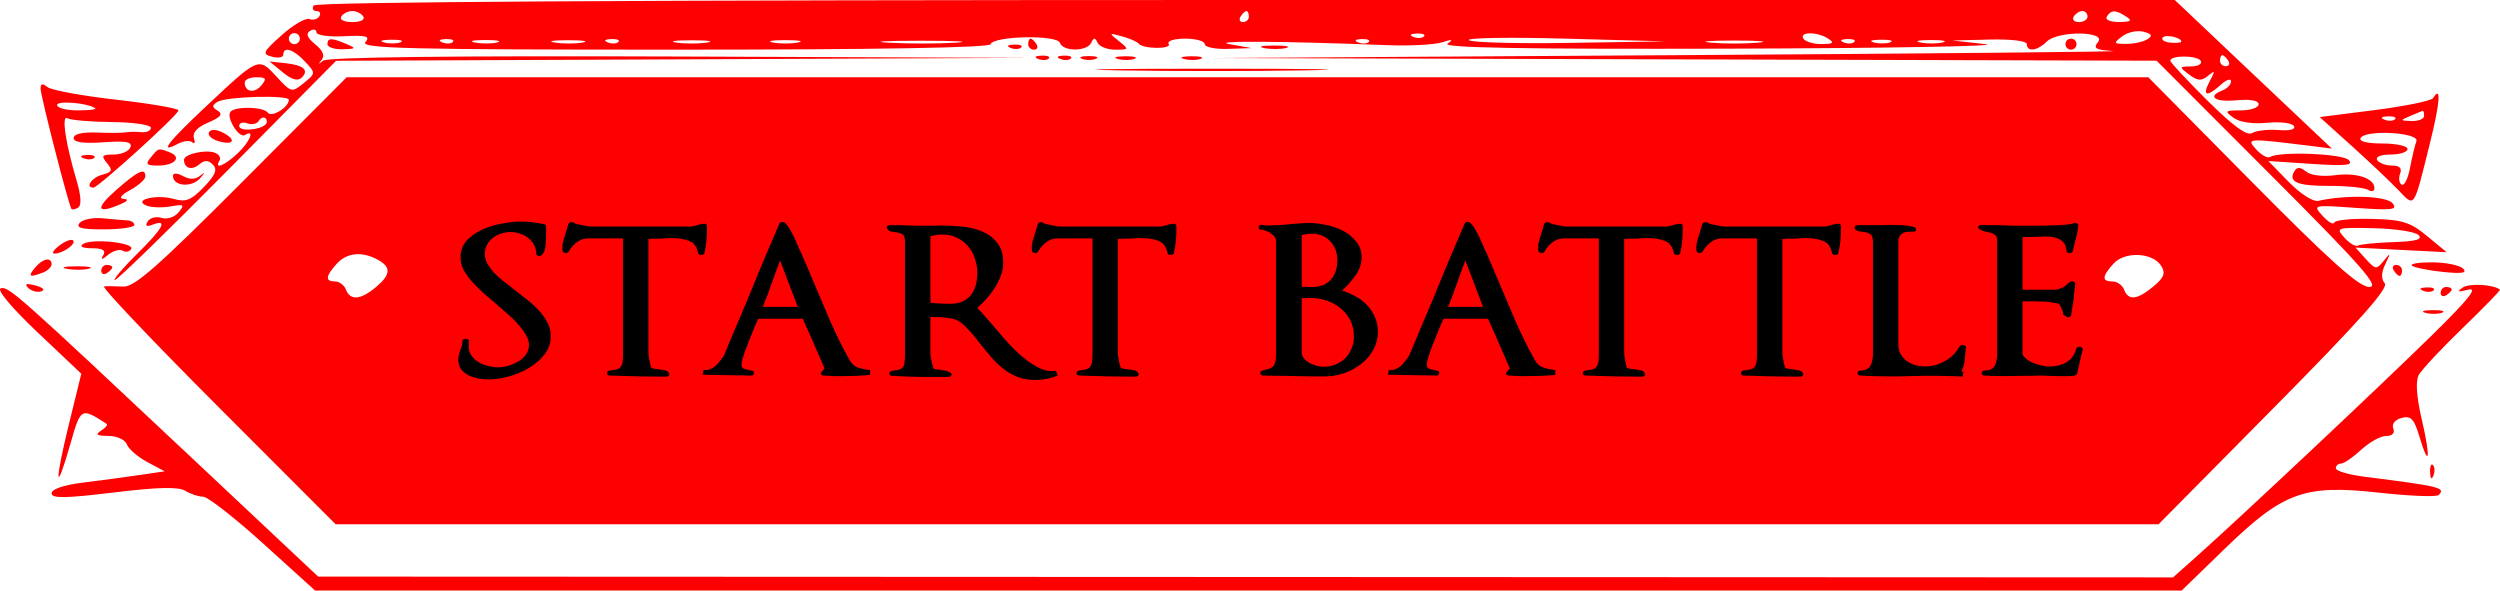 <svg width="453" height="107" viewBox="0 0 453 107" fill="none" xmlns="http://www.w3.org/2000/svg">
<path fill-rule="evenodd" clip-rule="evenodd" d="M56.837 1C56.496 1.55 56.721 2 57.336 2C57.951 2 58.188 2.43 57.863 2.956C57.538 3.482 56.724 3.705 56.055 3.45C55.385 3.196 53.132 4.509 51.049 6.367C47.603 9.441 47.445 9.794 49.299 10.28C50.42 10.573 51.338 10.405 51.338 9.906C51.338 8.339 53.182 8.917 55.246 11.132C57.229 13.262 57.229 13.266 55.035 15.06C52.887 16.815 52.775 16.788 50.095 13.874C46.837 10.331 46.918 10.298 37.455 19.165C30.311 25.861 28.741 27.928 32.211 26.07C33.238 25.52 34.425 25.392 34.847 25.785C35.27 26.178 35.402 25.825 35.142 25C34.837 24.034 35.759 23.038 37.735 22.201C39.978 21.251 40.442 20.681 39.465 20.076C38.381 19.407 38.372 19.099 39.416 18.453C40.989 17.481 52.337 17.162 52.337 18.091C52.337 19.453 49.181 21.366 48.512 20.408C47.779 19.359 42.795 19.212 41.796 20.21C40.862 21.145 43.298 25.144 44.389 24.469C46.262 23.312 45.293 25.694 43.026 27.826C40.703 30.007 38.741 30.78 39.775 29.105C40.08 28.612 39.7 27.968 38.932 27.673C37.267 27.034 33.342 27.931 33.342 28.95C33.342 30.479 34.721 30.93 36.041 29.834C37.084 28.968 37.71 28.969 38.577 29.836C39.444 30.704 39.042 31.702 36.94 33.897C34.659 36.279 33.672 36.669 31.498 36.048C28.331 35.144 23.929 36.243 26.605 37.27C27.493 37.611 29.446 37.668 30.945 37.396C33.329 36.963 33.506 37.097 32.364 38.473C31.634 39.354 30.28 39.797 29.286 39.482C28.31 39.172 27.175 39.463 26.763 40.129C26.249 40.962 26.535 41.141 27.679 40.701C30.487 39.624 29.55 41.381 24.865 45.979C22.401 48.397 20.563 50.551 20.778 50.766C20.993 50.981 30.108 42.125 41.034 31.086L60.9 11.015L123.853 10.75L186.806 10.485L123.271 10.242C82.02 10.085 59.315 10.351 58.536 11C57.684 11.71 57.608 11.67 58.275 10.861C58.899 10.104 58.51 9.151 57.113 8.02C55.661 6.844 55.371 6.097 56.175 5.6C56.813 5.205 57.336 5.319 57.336 5.853C57.336 6.386 59.583 6.708 62.328 6.568C66.41 6.36 67.116 6.558 66.204 7.657C65.273 8.778 74.492 9 122.115 9C158.466 9 179.262 8.645 179.475 8.02C179.99 6.504 191.56 6.264 192.058 7.759C192.597 9.375 196.966 9.368 197.721 7.75C198.187 6.75 198.421 6.75 198.886 7.75C199.207 8.438 200.643 9 202.077 9C204.6 9 204.622 8.95 202.744 7.448C200.88 5.958 200.902 5.924 203.302 6.583C204.677 6.961 206.027 7.546 206.302 7.885C207.13 8.903 212.392 8.958 211.764 7.941C211.443 7.42 212.771 7 214.741 7C216.697 7 218.299 7.45 218.299 8C218.299 8.55 220.211 8.936 222.548 8.858L226.797 8.716L222.798 8.006C219.137 7.356 232.275 7.436 251.291 8.178C255.415 8.34 259.914 8.111 261.289 7.67C263.16 7.071 263.411 7.133 262.289 7.919C261.234 8.658 276.367 8.924 313.277 8.817C342.145 8.733 363.065 8.365 359.766 8L353.767 7.336L360.516 7.168C364.46 7.07 367.264 7.415 367.264 8C367.264 9.466 369.188 9.219 370.87 7.537C372.868 5.537 381.818 5.624 380.155 7.627C379.228 8.746 379.733 9.045 382.889 9.241C385.017 9.374 349.194 9.716 303.279 10L219.799 10.517L305.288 10.759L390.777 11L411.254 31.5C427.986 48.251 431.288 52 429.303 52C427.476 52 422.214 47.29 408.074 33L389.273 14H226.044H62.815L43.83 33.036C28.68 48.225 24.339 52.043 22.345 51.93C20.97 51.852 19.399 51.836 18.854 51.894C18.309 51.952 27.528 61.675 39.34 73.5L60.819 95H225.974H391.13L412.125 73.775C427.421 58.312 432.848 52.221 432.115 51.339C431.437 50.522 431.476 49.375 432.235 47.814C433.241 45.744 433.211 45.684 431.951 47.241C430.622 48.884 430.438 48.866 428.681 46.924L426.819 44.866L435.078 45.282L443.337 45.699L439.773 42.76C436.711 40.236 435.295 39.799 429.729 39.661C426.166 39.572 423.126 39.872 422.975 40.327C422.824 40.781 421.878 40.244 420.871 39.132C419.047 37.116 419.063 37.112 426.862 37.668C433.542 38.144 434.509 38.018 433.502 36.805C432.404 35.482 425.097 35.255 420.091 36.39C419.14 36.605 416.847 35.144 414.725 32.971L411.019 29.175L418.885 29.696C425.043 30.103 426.499 29.952 425.592 28.999C424.472 27.823 413.055 27.387 411.328 28.454C410.884 28.728 409.751 28.102 408.81 27.061C406.959 25.016 407.15 25.005 419.14 26.497L422.527 26.919L416.641 21.357C413.403 18.298 407 12.241 402.412 7.898L394.07 0H225.762C114.635 0 57.244 0.34 56.837 1ZM65.834 3C66.186 3.569 65.326 4 63.835 4C62.344 4 61.483 3.569 61.835 3C62.175 2.45 63.075 2 63.835 2C64.595 2 65.494 2.45 65.834 3ZM226.297 3C226.297 3.55 225.82 4 225.238 4C224.656 4 224.458 3.55 224.797 3C225.137 2.45 225.613 2 225.856 2C226.099 2 226.297 2.45 226.297 3ZM378.262 3C378.262 3.55 377.56 4 376.703 4C375.846 4 375.422 3.55 375.762 3C376.102 2.45 376.803 2 377.321 2C377.839 2 378.262 2.45 378.262 3ZM385.26 3C386.425 3.753 386.132 3.973 383.951 3.985C382.331 3.994 381.404 3.577 381.761 3C382.528 1.758 383.34 1.758 385.26 3ZM389.094 7.123C388.36 7.589 386.635 7.962 385.26 7.953C382.938 7.938 382.888 7.84 384.556 6.574C385.545 5.825 387.27 5.451 388.39 5.745C389.946 6.151 390.112 6.478 389.094 7.123ZM54.337 7C54.337 7.55 53.887 8 53.337 8C52.787 8 52.337 7.55 52.337 7C52.337 6.45 52.787 6 53.337 6C53.887 6 54.337 6.45 54.337 7ZM258.019 6.604C257.687 6.936 256.824 6.972 256.103 6.683C255.305 6.364 255.542 6.127 256.707 6.079C257.761 6.036 258.351 6.272 258.019 6.604ZM284.358 7.772C274.776 7.924 266.587 7.7 266.16 7.274C265.733 6.848 273.572 6.724 283.582 6.998L301.78 7.495L284.358 7.772ZM331.273 7C332.445 7.758 332.187 7.973 330.082 7.985C328.602 7.993 327.114 7.55 326.774 7C325.985 5.723 329.297 5.723 331.273 7ZM395.258 7.545C395.258 7.727 394.389 7.81 393.327 7.73C392.266 7.65 391.606 7.248 391.86 6.836C392.283 6.153 395.258 6.773 395.258 7.545ZM59.336 8C59.336 8.55 60.573 8.968 62.085 8.93C64.522 8.867 64.607 8.762 62.835 8C60.105 6.826 59.336 6.826 59.336 8ZM72.602 7.656C71.925 7.93 70.575 7.947 69.603 7.693C68.63 7.439 69.184 7.215 70.833 7.195C72.483 7.175 73.279 7.382 72.602 7.656ZM82.06 7.604C81.728 7.936 80.865 7.972 80.144 7.683C79.346 7.364 79.583 7.127 80.748 7.079C81.802 7.036 82.391 7.272 82.06 7.604ZM90.091 7.687C89.135 7.937 87.335 7.946 86.092 7.707C84.848 7.468 85.63 7.263 87.829 7.252C90.029 7.241 91.046 7.437 90.091 7.687ZM105.589 7.704C104.359 7.941 102.11 7.947 100.59 7.718C99.071 7.488 100.076 7.294 102.826 7.286C105.575 7.279 106.819 7.467 105.589 7.704ZM112.053 7.604C111.721 7.936 110.858 7.972 110.137 7.683C109.339 7.364 109.576 7.127 110.741 7.079C111.795 7.036 112.385 7.272 112.053 7.604ZM128.07 7.716C126.558 7.945 124.083 7.945 122.571 7.716C121.06 7.487 122.296 7.3 125.321 7.3C128.345 7.3 129.582 7.487 128.07 7.716ZM144.566 7.706C143.328 7.944 141.305 7.944 140.067 7.706C138.829 7.467 139.842 7.272 142.317 7.272C144.791 7.272 145.804 7.467 144.566 7.706ZM173.098 7.738C169.958 7.936 164.559 7.937 161.101 7.741C157.643 7.546 160.212 7.384 166.811 7.382C173.409 7.38 176.239 7.54 173.098 7.738ZM186.306 8C186.306 8.55 186.783 9 187.365 9C187.947 9 188.146 8.55 187.806 8C187.466 7.45 186.99 7 186.747 7C186.504 7 186.306 7.45 186.306 8ZM248.021 7.604C247.689 7.936 246.826 7.972 246.105 7.683C245.308 7.364 245.545 7.127 246.709 7.079C247.763 7.036 248.353 7.272 248.021 7.604ZM318.526 7.732C316.189 7.943 312.364 7.943 310.028 7.732C307.691 7.522 309.603 7.349 314.277 7.349C318.951 7.349 320.862 7.522 318.526 7.732ZM336.001 7.604C335.669 7.936 334.806 7.972 334.085 7.683C333.287 7.364 333.524 7.127 334.689 7.079C335.743 7.036 336.333 7.272 336.001 7.604ZM342.539 7.656C341.862 7.93 340.513 7.947 339.54 7.693C338.567 7.439 339.121 7.215 340.771 7.195C342.42 7.175 343.216 7.382 342.539 7.656ZM352.03 7.687C351.074 7.937 349.275 7.946 348.031 7.707C346.787 7.468 347.569 7.263 349.768 7.252C351.968 7.241 352.986 7.437 352.03 7.687ZM374.263 8C374.263 8.55 374.713 9 375.263 9C375.812 9 376.262 8.55 376.262 8C376.262 7.45 375.812 7 375.263 7C374.713 7 374.263 7.45 374.263 8ZM183.12 8.683C183.841 8.972 184.704 8.936 185.036 8.604C185.368 8.272 184.778 8.036 183.724 8.079C182.559 8.127 182.322 8.364 183.12 8.683ZM229.058 8.707C230.302 8.946 232.102 8.937 233.058 8.687C234.013 8.437 232.996 8.241 230.796 8.252C228.597 8.263 227.815 8.468 229.058 8.707ZM188.119 10.683C188.84 10.972 189.703 10.936 190.035 10.604C190.366 10.272 189.777 10.036 188.723 10.079C187.558 10.127 187.321 10.364 188.119 10.683ZM192.118 10.683C192.839 10.972 193.702 10.936 194.034 10.604C194.366 10.272 193.776 10.036 192.722 10.079C191.557 10.127 191.32 10.364 192.118 10.683ZM196.054 10.662C196.742 10.94 197.867 10.94 198.554 10.662C199.241 10.385 198.679 10.158 197.304 10.158C195.929 10.158 195.367 10.385 196.054 10.662ZM202.572 10.693C203.544 10.947 204.894 10.93 205.571 10.656C206.248 10.382 205.452 10.175 203.802 10.195C202.153 10.215 201.599 10.439 202.572 10.693ZM214.569 10.693C215.542 10.947 216.891 10.93 217.568 10.656C218.245 10.382 217.449 10.175 215.8 10.195C214.15 10.215 213.596 10.439 214.569 10.693ZM398.766 11.015C399.101 11.557 398.336 12.014 397.066 12.032C394.834 12.063 394.821 12.111 396.676 13.515C398.208 14.675 398.893 14.719 400.089 13.733C401.388 12.661 401.427 12.794 400.386 14.75C398.971 17.404 399.865 17.665 402.427 15.345C403.433 14.435 404.256 14.162 404.256 14.738C404.256 15.314 403.581 16.045 402.756 16.362C399.838 17.482 401.31 18.548 405.256 18.171C407.739 17.935 409.255 18.209 409.255 18.895C409.255 19.503 407.819 20 406.064 20C403.157 20 403.036 20.119 404.701 21.336C405.817 22.153 408.179 22.507 410.776 22.248C413.114 22.015 415.306 22.276 415.648 22.829C416.029 23.447 414.943 23.73 412.836 23.563C410.948 23.413 408.807 23.661 408.079 24.113C407.167 24.68 404.654 22.853 400.007 18.245C396.296 14.565 393.258 11.302 393.258 10.995C393.258 9.988 398.143 10.006 398.766 11.015ZM403.756 11C404.096 11.55 403.897 12 403.315 12C402.733 12 402.256 11.55 402.256 11C402.256 10.45 402.454 10 402.697 10C402.94 10 403.416 10.45 403.756 11ZM51.248 13.111C52.89 14.453 53.983 14.754 54.68 14.057C56.046 12.691 55.001 11.796 51.621 11.437L48.838 11.142L51.248 13.111ZM202.489 12.748C211.663 12.913 226.96 12.913 236.481 12.749C246.002 12.584 238.494 12.449 219.799 12.449C201.103 12.449 193.314 12.583 202.489 12.748ZM47.348 15.489C46.099 16.994 44.339 16.673 44.339 14.941C44.339 14.423 45.294 14 46.461 14C48.227 14 48.376 14.25 47.348 15.489ZM7.348 16.044C7.348 17.34 12.445 37.196 12.946 37.85C13.093 38.043 13.649 37.931 14.182 37.601C14.793 37.224 14.684 35.43 13.89 32.751C11.849 25.87 11.093 20.725 12.228 21.426C12.782 21.769 16.41 22.079 20.289 22.115C24.169 22.152 27.343 22.619 27.343 23.154C27.343 23.688 26.555 24.046 25.594 23.948C24.632 23.85 23.394 23.863 22.844 23.978C22.294 24.092 19.932 24.11 17.596 24.017C14.946 23.912 13.347 24.285 13.347 25.007C13.347 25.789 15.098 26.04 18.737 25.781C22.866 25.487 24.012 25.702 23.629 26.699C23.355 27.414 21.998 28 20.616 28C18.456 28 18.282 28.22 19.387 29.551C20.474 30.86 20.338 31.189 18.509 31.667C16.616 32.163 15.366 34 16.924 34C17.776 34 32.342 20.777 32.342 20.004C32.342 19.642 27.281 18.772 21.095 18.071C14.909 17.37 9.286 16.337 8.598 15.776C7.717 15.056 7.348 15.135 7.348 16.044ZM440.892 17.766C440.586 18.261 435.834 19.239 430.332 19.941L420.327 21.216L426.038 26.358C429.179 29.186 432.984 32.782 434.492 34.349C437.618 37.595 437.275 38.083 440.259 26.134C442.147 18.576 442.392 15.339 440.892 17.766ZM17.263 19.644C17.492 19.84 16.029 20 14.013 20C11.997 20 10.347 19.561 10.347 19.025C10.347 18.164 16.138 18.682 17.263 19.644ZM439.248 21C439.248 21.55 438.236 21.968 436.998 21.93C434.852 21.863 434.841 21.82 436.748 21C437.848 20.527 438.861 20.109 438.998 20.07C439.135 20.032 439.248 20.45 439.248 21ZM48.141 22.531C47.059 23.614 43.34 23.849 43.34 22.836C43.34 22.258 44 22.04 44.807 22.349C45.614 22.659 46.559 22.452 46.907 21.89C47.255 21.327 47.794 21.122 48.105 21.433C48.416 21.745 48.432 22.239 48.141 22.531ZM433.978 21.604C433.646 21.936 432.783 21.972 432.062 21.683C431.264 21.364 431.501 21.127 432.666 21.079C433.72 21.036 434.31 21.272 433.978 21.604ZM37.887 23.925C37.571 24.437 38.252 25.154 39.401 25.519C42.239 26.42 42.992 25.419 40.486 24.078C39.269 23.426 38.233 23.365 37.887 23.925ZM437.852 25.589C437.584 26.287 437.065 28.461 436.697 30.42C436.329 32.379 435.648 33.747 435.183 33.459C434.717 33.171 434.59 32.275 434.9 31.468C435.282 30.472 434.805 30 433.415 30C432.289 30 431.09 29.55 430.75 29C430.389 28.417 431.405 28 433.19 28C434.872 28 436.248 27.55 436.248 27C436.248 26.45 434.197 26 431.69 26C428.859 26 427.37 25.615 427.76 24.984C428.719 23.432 438.456 24.016 437.852 25.589ZM27.343 28.5C26.292 29.767 26.497 30 28.662 30C31.679 30 33.015 28.472 30.755 27.605C28.672 26.805 28.771 26.779 27.343 28.5ZM15.159 28.683C15.88 28.972 16.743 28.936 17.075 28.604C17.407 28.272 16.817 28.036 15.763 28.079C14.598 28.127 14.361 28.364 15.159 28.683ZM415.783 30.951C414.54 32.963 416.226 33.699 422.047 33.685C425.271 33.677 428.435 33.996 429.079 34.394C429.723 34.792 430.25 34.664 430.25 34.109C430.25 32.297 426.998 31.224 423.095 31.748C420.874 32.046 418.676 31.767 417.852 31.082C416.882 30.277 416.225 30.235 415.783 30.951ZM20.928 34.542C17.186 37.847 17.557 38.843 21.845 37C23.213 36.412 23.371 36.106 22.345 36.03C21.467 35.966 21.986 35.301 23.594 34.428C25.107 33.607 26.343 32.5 26.343 31.968C26.343 30.312 24.987 30.957 20.928 34.542ZM31.342 31.858C31.342 33.759 34.711 34.057 36.269 32.294C37.133 31.315 37.21 31.053 36.438 31.71C35.466 32.538 34.467 32.602 33.189 31.918C32.096 31.333 31.342 31.309 31.342 31.858ZM14.417 40.415C13.687 41.295 14.818 41.585 18.892 41.562C21.891 41.545 24.344 41.187 24.344 40.766C24.344 40.344 23.782 39.971 23.094 39.936C22.407 39.901 20.393 39.729 18.619 39.554C16.846 39.379 14.955 39.767 14.417 40.415ZM438.244 42.596C439.034 43.386 437.761 43.74 433.649 43.874C430.521 43.977 427.637 44.261 427.239 44.507C426.843 44.752 425.753 44.108 424.819 43.075C423.17 41.253 423.33 41.201 430.136 41.35C433.995 41.435 437.644 41.996 438.244 42.596ZM10.774 44.479C9.714 45.28 9.297 45.944 9.847 45.953C11.333 45.977 13.872 44.192 13.245 43.565C12.946 43.265 11.834 43.677 10.774 44.479ZM15.05 44.204C14.328 44.663 14.97 44.975 16.655 44.985C18.633 44.995 19.241 45.369 18.712 46.25C18.177 47.141 18.434 47.117 19.609 46.164C20.516 45.429 21.696 45.099 22.232 45.43C22.767 45.762 23.459 45.622 23.769 45.121C24.474 43.98 16.69 43.162 15.05 44.204ZM68.4 47.035C70.927 48.389 70.842 49.755 68.084 52.056C65.344 54.343 63.463 54.498 62.697 52.5C62.38 51.675 61.494 51 60.729 51C58.893 51 58.97 50.062 60.99 47.829C62.846 45.778 65.516 45.492 68.4 47.035ZM391.608 48.178C392.435 49.5 392.138 50.289 390.209 51.895C387.272 54.339 385.674 54.522 384.898 52.5C384.582 51.675 383.635 51 382.792 51C380.81 51 380.856 50.104 382.96 47.78C385.021 45.502 390.078 45.734 391.608 48.178ZM6.348 48.5C4.997 50.128 5.32 50.332 7.766 49.393C8.636 49.059 9.347 48.384 9.347 47.893C9.347 46.51 7.728 46.838 6.348 48.5ZM437.05 48.128C437.434 48.474 439.924 48.985 442.584 49.265C446.101 49.635 447.12 49.474 446.32 48.674C445.715 48.069 443.225 47.557 440.786 47.537C438.347 47.517 436.665 47.783 437.05 48.128ZM12.109 48.707C13.353 48.946 15.152 48.937 16.108 48.687C17.064 48.437 16.046 48.241 13.846 48.252C11.647 48.263 10.865 48.468 12.109 48.707ZM18.345 49.059C18.345 49.641 18.795 49.84 19.345 49.5C19.895 49.16 20.345 48.684 20.345 48.441C20.345 48.198 19.895 48 19.345 48C18.795 48 18.345 48.477 18.345 49.059ZM433.749 49C434.089 49.55 434.565 50 434.808 50C435.051 50 435.249 49.55 435.249 49C435.249 48.45 434.772 48 434.19 48C433.608 48 433.409 48.45 433.749 49ZM5.116 52.168C5.698 52.75 6.763 53.028 7.485 52.788C8.234 52.538 7.78 52.085 6.428 51.731C4.766 51.296 4.375 51.426 5.116 52.168ZM446.238 52.107C445.112 52.88 445.36 52.973 447.246 52.486C449.074 52.014 447.331 54.211 440.747 60.672C431.367 69.877 406.038 93.689 398.257 100.616L393.758 104.621L225.703 104.55L57.647 104.479L35.747 83.9C2.925 53.058 1.491 51.785 0.119 52.256C-0.621 52.51 2.159 55.822 6.79 60.205L14.731 67.718L12.467 76.953C9.856 87.6 10.031 89.938 12.733 80.503C14.65 73.804 14.663 73.797 19.316 76.804C19.575 76.972 19.125 77.527 18.316 78.039C17.203 78.743 17.522 78.973 19.626 78.985C21.195 78.993 22.664 79.67 22.997 80.537C23.321 81.382 24.994 82.823 26.715 83.738L29.843 85.402L25.344 86.068C22.869 86.435 18.257 87.052 15.096 87.439C11.593 87.869 9.347 88.625 9.347 89.375C9.347 90.341 11.764 90.312 20.595 89.239C28.641 88.262 32.336 88.176 33.578 88.936C34.533 89.521 35.987 90 36.81 90C37.632 90 42.531 93.825 47.697 98.5L57.087 107H226.205H395.323L403.038 99.515C413.73 89.144 417.504 87.764 431.064 89.269C436.631 89.887 441.501 90.08 441.884 89.696C443.205 88.375 442.195 88.126 428.5 86.39C425.614 86.024 423.251 85.337 423.251 84.862C423.251 84.388 423.678 84 424.199 84C424.721 84 426.362 82.875 427.845 81.5C429.328 80.125 431.361 79 432.364 79C433.495 79 433.987 78.481 433.661 77.631C433.35 76.821 433.97 76.045 435.181 75.728C436.865 75.287 437.432 75.882 438.397 79.103C440.193 85.102 440.471 83.06 438.821 75.983C437.872 71.913 437.676 69.07 438.268 67.963C438.773 67.02 442.349 63.193 446.216 59.459C450.083 55.724 453.134 52.582 452.995 52.475C451.768 51.528 447.427 51.291 446.238 52.107ZM439.061 52.683C439.782 52.972 440.644 52.936 440.976 52.604C441.308 52.272 440.718 52.036 439.665 52.079C438.5 52.127 438.263 52.364 439.061 52.683ZM442.247 53.059C442.247 53.641 442.697 53.84 443.247 53.5C443.797 53.16 444.246 52.684 444.246 52.441C444.246 52.198 443.797 52 443.247 52C442.697 52 442.247 52.477 442.247 53.059ZM439.517 56.693C440.489 56.947 441.839 56.93 442.516 56.656C443.193 56.382 442.397 56.175 440.747 56.195C439.098 56.215 438.544 56.439 439.517 56.693ZM440.326 85.583C440.374 86.748 440.611 86.985 440.93 86.188C441.219 85.466 441.183 84.603 440.851 84.271C440.519 83.939 440.283 84.529 440.326 85.583Z" fill="#FF0000"/>
<path d="M99.8 60.9C99.8 60.033 99.6 59.217 99.2 58.45C98.8 57.683 98.283 56.95 97.65 56.25C97.017 55.55 96.3 54.9 95.5 54.3C94.7 53.667 93.917 53.05 93.15 52.45C92.55 51.983 91.933 51.5 91.3 51C90.667 50.5 90.083 49.983 89.55 49.45C89.05 48.883 88.633 48.317 88.3 47.75C88 47.183 87.85 46.617 87.85 46.05C87.85 45.417 87.983 44.85 88.25 44.35C88.517 43.85 88.867 43.433 89.3 43.1C89.733 42.767 90.217 42.517 90.75 42.35C91.317 42.15 91.883 42.05 92.45 42.05C93.017 42.05 93.567 42.133 94.1 42.3C94.667 42.467 95.167 42.717 95.6 43.05C96.067 43.383 96.433 43.783 96.7 44.25C97 44.717 97.15 45.267 97.15 45.9C97.15 46.133 97.267 46.283 97.5 46.35C97.767 46.417 98 46.367 98.2 46.2C98.6 45.767 98.817 45.217 98.85 44.55C98.917 43.85 98.95 43.167 98.95 42.5V41.1C99.017 40.833 98.867 40.667 98.5 40.6C97.133 40.3 95.733 40.15 94.3 40.15C93.4 40.15 92.317 40.267 91.05 40.5C89.817 40.7 88.633 41.05 87.5 41.55C86.367 42.05 85.4 42.717 84.6 43.55C83.833 44.383 83.45 45.417 83.45 46.65C83.45 47.417 83.633 48.167 84 48.9C84.4 49.6 84.917 50.317 85.55 51.05C86.183 51.75 86.883 52.45 87.65 53.15C88.45 53.85 89.25 54.533 90.05 55.2C90.75 55.8 91.433 56.4 92.1 57C92.8 57.6 93.417 58.217 93.95 58.85C94.517 59.483 94.967 60.1 95.3 60.7C95.667 61.3 95.85 61.9 95.85 62.5C95.85 63.167 95.667 63.75 95.3 64.25C94.933 64.75 94.467 65.167 93.9 65.5C93.333 65.833 92.717 66.1 92.05 66.3C91.417 66.467 90.833 66.55 90.3 66.55C89.667 66.55 89.017 66.467 88.35 66.3C87.717 66.133 87.133 65.883 86.6 65.55C86.067 65.183 85.633 64.75 85.3 64.25C85 63.717 84.883 63.1 84.95 62.4V61.8C84.95 61.667 84.883 61.567 84.75 61.5C84.65 61.433 84.533 61.4 84.4 61.4C84.267 61.4 84.133 61.433 84 61.5C83.867 61.533 83.8 61.617 83.8 61.75C83.767 62.317 83.667 62.783 83.5 63.15C83.367 63.517 83.25 63.883 83.15 64.25C83.083 64.583 83.05 64.917 83.05 65.25C83.05 65.95 83.233 66.533 83.6 67C84 67.433 84.467 67.783 85 68.05C85.567 68.317 86.167 68.5 86.8 68.6C87.433 68.7 88.017 68.75 88.55 68.75C89.617 68.75 90.8 68.583 92.1 68.25C93.433 67.883 94.667 67.367 95.8 66.7C96.933 66.033 97.883 65.217 98.65 64.25C99.417 63.283 99.8 62.167 99.8 60.9ZM128.098 41.8V41C128.098 40.633 127.881 40.483 127.448 40.55C127.248 40.583 127.064 40.617 126.898 40.65C126.731 40.65 126.598 40.683 126.498 40.75H126.548C126.281 40.817 126.014 40.883 125.748 40.95C125.481 41.017 125.264 41.05 125.098 41.05H107.248C107.048 41.05 106.781 41.033 106.448 41C106.148 40.933 105.831 40.867 105.498 40.8C105.164 40.733 104.831 40.667 104.498 40.6C104.198 40.5 103.981 40.4 103.848 40.3C103.681 40.233 103.514 40.233 103.348 40.3C103.181 40.333 103.064 40.433 102.998 40.6C102.931 40.8 102.864 41 102.798 41.2C102.764 41.4 102.714 41.583 102.648 41.75C102.481 42.25 102.314 42.783 102.148 43.35C101.981 43.917 101.898 44.417 101.898 44.85C101.898 45.183 101.914 45.4 101.948 45.5C102.014 45.7 102.181 45.817 102.448 45.85C102.714 45.883 102.914 45.8 103.048 45.6C103.414 44.933 103.898 44.367 104.498 43.9C105.131 43.433 105.814 43.2 106.548 43.2H112.898V64.25C112.898 64.85 112.864 65.333 112.798 65.7C112.731 66.033 112.614 66.3 112.448 66.5C112.281 66.7 112.031 66.85 111.698 66.95C111.364 67.017 110.948 67.083 110.448 67.15C110.148 67.217 109.998 67.383 109.998 67.65C110.031 67.917 110.198 68.05 110.498 68.05C112.198 68.117 113.881 68.167 115.548 68.2C117.248 68.233 118.948 68.25 120.648 68.25C120.914 68.25 121.098 68.183 121.198 68.05C121.298 67.917 121.298 67.767 121.198 67.6C121.064 67.333 120.831 67.167 120.498 67.1C120.198 67.033 119.864 66.983 119.498 66.95C119.298 66.917 119.048 66.883 118.748 66.85C118.481 66.817 118.281 66.767 118.148 66.7H118.098C118.031 66.667 117.964 66.533 117.898 66.3C117.831 66.033 117.764 65.75 117.698 65.45C117.664 65.117 117.614 64.817 117.548 64.55C117.514 64.25 117.498 64.05 117.498 63.95V43.25C117.731 43.317 117.864 43.333 117.898 43.3C117.964 43.267 118.131 43.25 118.398 43.25C118.731 43.25 119.064 43.25 119.398 43.25C119.731 43.25 120.048 43.233 120.348 43.2C120.648 43.167 120.931 43.15 121.198 43.15C121.464 43.15 121.731 43.15 121.998 43.15C123.064 43.15 124.014 43.317 124.848 43.65C125.714 43.95 126.264 44.683 126.498 45.85C126.564 46.083 126.748 46.2 127.048 46.2C127.381 46.2 127.581 46.083 127.648 45.85C127.948 44.517 128.098 43.167 128.098 41.8ZM157.657 67.95V67.05C156.924 66.983 156.207 66.833 155.507 66.6C154.807 66.367 154.257 65.867 153.857 65.1C152.59 62.8 151.424 60.433 150.357 58C149.324 55.533 148.29 53.1 147.257 50.7L145.057 45.55V45.6C144.99 45.5 144.924 45.367 144.857 45.2C144.79 45 144.707 44.783 144.607 44.55V44.6C144.44 44.233 144.257 43.817 144.057 43.35C143.857 42.883 143.64 42.45 143.407 42.05C143.174 41.617 142.94 41.233 142.707 40.9C142.474 40.567 142.24 40.35 142.007 40.25C141.64 40.15 141.39 40.217 141.257 40.45C140.257 42.783 139.257 45.117 138.257 47.45C137.29 49.783 136.324 52.133 135.357 54.5C134.69 56.1 133.99 57.75 133.257 59.45C132.557 61.117 131.874 62.75 131.207 64.35C131.04 64.65 130.807 64.983 130.507 65.35C130.24 65.717 129.94 66.05 129.607 66.35C129.274 66.617 128.924 66.817 128.557 66.95C128.19 67.083 127.84 67.1 127.507 67L127.307 67.9L136.107 68.05C136.44 68.05 136.607 67.917 136.607 67.65C136.64 67.35 136.49 67.183 136.157 67.15C135.824 67.083 135.44 67 135.007 66.9C134.574 66.767 134.357 66.517 134.357 66.15C134.357 65.85 134.457 65.35 134.657 64.65C134.89 63.917 135.174 63.133 135.507 62.3C135.84 61.467 136.174 60.633 136.507 59.8C136.84 58.967 137.14 58.283 137.407 57.75H145.457C146.157 59.317 146.824 60.817 147.457 62.25C148.09 63.683 148.74 65.183 149.407 66.75L148.957 67.3C148.757 67.467 148.69 67.633 148.757 67.8C148.857 67.967 149.04 68.05 149.307 68.05C149.907 68.083 150.49 68.117 151.057 68.15C151.624 68.15 152.207 68.15 152.807 68.15C153.64 68.15 154.457 68.133 155.257 68.1C156.057 68.067 156.857 68.017 157.657 67.95ZM144.557 55.6H138.207C138.84 54.1 139.374 52.7 139.807 51.4C140.274 50.067 140.79 48.667 141.357 47.2L144.557 55.6ZM191.641 68.05L191.341 67.2C190.341 67.333 189.341 67.167 188.341 66.7C187.341 66.2 186.358 65.55 185.391 64.75C184.425 63.95 183.491 63.05 182.591 62.05C181.691 61.05 180.841 60.067 180.041 59.1C179.541 58.5 179.041 57.933 178.541 57.4C178.075 56.833 177.591 56.3 177.091 55.8C177.658 55.3 178.208 54.75 178.741 54.15C179.308 53.517 179.808 52.85 180.241 52.15C180.708 51.45 181.075 50.717 181.341 49.95C181.641 49.183 181.791 48.417 181.791 47.65C181.791 46.117 181.425 44.9 180.691 44C179.991 43.1 179.091 42.417 177.991 41.95C176.891 41.483 175.658 41.183 174.291 41.05C172.958 40.917 171.675 40.85 170.441 40.85C170.075 40.85 169.725 40.867 169.391 40.9C169.091 40.9 168.775 40.9 168.441 40.9H167.391C166.858 40.9 166.358 40.9 165.891 40.9C165.425 40.9 164.925 40.883 164.391 40.85C163.991 40.817 163.591 40.8 163.191 40.8C162.791 40.8 162.408 40.8 162.041 40.8H161.291C161.025 40.8 160.841 40.867 160.741 41C160.641 41.133 160.658 41.283 160.791 41.45C160.958 41.717 161.175 41.883 161.441 41.95C161.708 42.017 162.025 42.067 162.391 42.1C162.758 42.133 163.108 42.233 163.441 42.4C163.808 42.567 163.991 43.05 163.991 43.85V64.15C163.991 64.783 163.958 65.3 163.891 65.7C163.858 66.067 163.758 66.35 163.591 66.55C163.425 66.75 163.175 66.9 162.841 67C162.541 67.067 162.125 67.133 161.591 67.2C161.291 67.267 161.141 67.433 161.141 67.7C161.175 67.933 161.341 68.067 161.641 68.1C163.341 68.2 165.025 68.267 166.691 68.3C168.391 68.3 170.091 68.3 171.791 68.3C172.091 68.3 172.291 68.2 172.391 68C172.491 67.8 172.408 67.633 172.141 67.5C171.875 67.3 171.575 67.183 171.241 67.15C170.941 67.083 170.641 67.033 170.341 67C170.175 66.967 169.975 66.95 169.741 66.95C169.541 66.95 169.391 66.917 169.291 66.85C169.225 66.817 169.141 66.683 169.041 66.45C168.975 66.183 168.908 65.9 168.841 65.6C168.775 65.267 168.708 64.967 168.641 64.7C168.608 64.4 168.591 64.183 168.591 64.05V57.45C168.858 57.417 169.025 57.417 169.091 57.45C169.191 57.45 169.375 57.45 169.641 57.45C170.375 57.45 171.175 57.517 172.041 57.65C172.941 57.75 173.675 58.05 174.241 58.55C174.875 59.083 175.475 59.683 176.041 60.35C176.608 61.017 177.175 61.717 177.741 62.45C178.375 63.25 179.025 64.033 179.691 64.8C180.358 65.567 181.075 66.25 181.841 66.85C182.608 67.45 183.458 67.933 184.391 68.3C185.325 68.667 186.375 68.85 187.541 68.85C189.008 68.85 190.375 68.583 191.641 68.05ZM177.091 49.5C177.091 51.2 176.675 52.55 175.841 53.55C175.008 54.55 173.775 55.05 172.141 55.05C171.575 55.05 170.975 55.033 170.341 55C169.741 54.967 169.158 54.917 168.591 54.85V42.8C169.325 42.6 170.091 42.5 170.891 42.5C171.825 42.5 172.675 42.7 173.441 43.1C174.208 43.467 174.858 43.967 175.391 44.6C175.958 45.233 176.375 45.983 176.641 46.85C176.941 47.683 177.091 48.567 177.091 49.5ZM213.156 41.8V41C213.156 40.633 212.94 40.483 212.506 40.55C212.306 40.583 212.123 40.617 211.956 40.65C211.79 40.65 211.656 40.683 211.556 40.75H211.606C211.34 40.817 211.073 40.883 210.806 40.95C210.54 41.017 210.323 41.05 210.156 41.05H192.306C192.106 41.05 191.84 41.033 191.506 41C191.206 40.933 190.89 40.867 190.556 40.8C190.223 40.733 189.89 40.667 189.556 40.6C189.256 40.5 189.04 40.4 188.906 40.3C188.74 40.233 188.573 40.233 188.406 40.3C188.24 40.333 188.123 40.433 188.056 40.6C187.99 40.8 187.923 41 187.856 41.2C187.823 41.4 187.773 41.583 187.706 41.75C187.54 42.25 187.373 42.783 187.206 43.35C187.04 43.917 186.956 44.417 186.956 44.85C186.956 45.183 186.973 45.4 187.006 45.5C187.073 45.7 187.24 45.817 187.506 45.85C187.773 45.883 187.973 45.8 188.106 45.6C188.473 44.933 188.956 44.367 189.556 43.9C190.19 43.433 190.873 43.2 191.606 43.2H197.956V64.25C197.956 64.85 197.923 65.333 197.856 65.7C197.79 66.033 197.673 66.3 197.506 66.5C197.34 66.7 197.09 66.85 196.756 66.95C196.423 67.017 196.006 67.083 195.506 67.15C195.206 67.217 195.056 67.383 195.056 67.65C195.09 67.917 195.256 68.05 195.556 68.05C197.256 68.117 198.94 68.167 200.606 68.2C202.306 68.233 204.006 68.25 205.706 68.25C205.973 68.25 206.156 68.183 206.256 68.05C206.356 67.917 206.356 67.767 206.256 67.6C206.123 67.333 205.89 67.167 205.556 67.1C205.256 67.033 204.923 66.983 204.556 66.95C204.356 66.917 204.106 66.883 203.806 66.85C203.54 66.817 203.34 66.767 203.206 66.7H203.156C203.09 66.667 203.023 66.533 202.956 66.3C202.89 66.033 202.823 65.75 202.756 65.45C202.723 65.117 202.673 64.817 202.606 64.55C202.573 64.25 202.556 64.05 202.556 63.95V43.25C202.79 43.317 202.923 43.333 202.956 43.3C203.023 43.267 203.19 43.25 203.456 43.25C203.79 43.25 204.123 43.25 204.456 43.25C204.79 43.25 205.106 43.233 205.406 43.2C205.706 43.167 205.99 43.15 206.256 43.15C206.523 43.15 206.79 43.15 207.056 43.15C208.123 43.15 209.073 43.317 209.906 43.65C210.773 43.95 211.323 44.683 211.556 45.85C211.623 46.083 211.806 46.2 212.106 46.2C212.44 46.2 212.64 46.083 212.706 45.85C213.006 44.517 213.156 43.167 213.156 41.8ZM249.675 60.15C249.675 59.15 249.492 58.25 249.125 57.45C248.792 56.65 248.325 55.933 247.725 55.3C247.125 54.667 246.425 54.133 245.625 53.7C244.859 53.267 244.042 52.917 243.175 52.65C244.042 51.883 244.842 50.983 245.575 49.95C246.342 48.917 246.725 47.817 246.725 46.65C246.725 45.517 246.392 44.55 245.725 43.75C245.092 42.95 244.292 42.3 243.325 41.8C242.359 41.3 241.325 40.95 240.225 40.75C239.125 40.517 238.125 40.4 237.225 40.4C236.592 40.4 235.959 40.433 235.325 40.5C234.692 40.533 234.075 40.583 233.475 40.65C232.842 40.717 232.242 40.767 231.675 40.8C231.109 40.833 230.525 40.85 229.925 40.85C229.725 40.85 229.509 40.85 229.275 40.85C229.075 40.817 228.859 40.783 228.625 40.75C228.325 40.717 228.142 40.85 228.075 41.15C228.042 41.417 228.175 41.567 228.475 41.6C228.709 41.633 228.992 41.7 229.325 41.8C229.659 41.9 229.959 42.05 230.225 42.25C230.492 42.417 230.725 42.617 230.925 42.85C231.125 43.083 231.225 43.35 231.225 43.65V63.95C231.225 64.55 231.192 65.033 231.125 65.4C231.059 65.767 230.942 66.067 230.775 66.3C230.609 66.5 230.359 66.667 230.025 66.8C229.692 66.9 229.275 67.017 228.775 67.15C228.475 67.217 228.342 67.383 228.375 67.65C228.409 67.917 228.592 68.05 228.925 68.05C229.825 68.05 230.792 68.067 231.825 68.1C232.892 68.1 233.859 68.117 234.725 68.15C235.692 68.183 236.642 68.2 237.575 68.2C238.542 68.2 239.509 68.2 240.475 68.2V68.15H240.575C240.842 68.15 241.075 68.15 241.275 68.15C241.509 68.15 241.709 68.117 241.875 68.05H241.825C242.825 67.883 243.792 67.583 244.725 67.15C245.659 66.683 246.492 66.117 247.225 65.45C247.959 64.783 248.542 64 248.975 63.1C249.442 62.2 249.675 61.217 249.675 60.15ZM242.325 47.15C242.325 48.75 241.875 49.983 240.975 50.85C240.109 51.683 238.925 52.067 237.425 52L235.875 51.95V42.6C236.542 42.433 237.159 42.35 237.725 42.35C239.059 42.35 240.159 42.8 241.025 43.7C241.892 44.6 242.325 45.75 242.325 47.15ZM245.325 61C245.325 61.8 245.175 62.533 244.875 63.2C244.609 63.867 244.225 64.45 243.725 64.95C243.225 65.417 242.642 65.783 241.975 66.05C241.309 66.317 240.592 66.45 239.825 66.45C239.492 66.45 239.092 66.4 238.625 66.3C238.192 66.167 237.759 66 237.325 65.8C236.925 65.567 236.575 65.283 236.275 64.95C236.009 64.617 235.875 64.233 235.875 63.8V54.05L236.775 54C237.809 53.933 238.825 54.033 239.825 54.3C240.859 54.567 241.775 55 242.575 55.6C243.409 56.2 244.075 56.95 244.575 57.85C245.075 58.75 245.325 59.8 245.325 61ZM281.827 67.95V67.05C281.094 66.983 280.377 66.833 279.677 66.6C278.977 66.367 278.427 65.867 278.027 65.1C276.76 62.8 275.594 60.433 274.527 58C273.494 55.533 272.46 53.1 271.427 50.7L269.227 45.55V45.6C269.16 45.5 269.094 45.367 269.027 45.2C268.96 45 268.877 44.783 268.777 44.55V44.6C268.61 44.233 268.427 43.817 268.227 43.35C268.027 42.883 267.81 42.45 267.577 42.05C267.344 41.617 267.11 41.233 266.877 40.9C266.644 40.567 266.41 40.35 266.177 40.25C265.81 40.15 265.56 40.217 265.427 40.45C264.427 42.783 263.427 45.117 262.427 47.45C261.46 49.783 260.494 52.133 259.527 54.5C258.86 56.1 258.16 57.75 257.427 59.45C256.727 61.117 256.044 62.75 255.377 64.35C255.21 64.65 254.977 64.983 254.677 65.35C254.41 65.717 254.11 66.05 253.777 66.35C253.444 66.617 253.094 66.817 252.727 66.95C252.36 67.083 252.01 67.1 251.677 67L251.477 67.9L260.277 68.05C260.61 68.05 260.777 67.917 260.777 67.65C260.81 67.35 260.66 67.183 260.327 67.15C259.994 67.083 259.61 67 259.177 66.9C258.744 66.767 258.527 66.517 258.527 66.15C258.527 65.85 258.627 65.35 258.827 64.65C259.06 63.917 259.344 63.133 259.677 62.3C260.01 61.467 260.344 60.633 260.677 59.8C261.01 58.967 261.31 58.283 261.577 57.75H269.627C270.327 59.317 270.994 60.817 271.627 62.25C272.26 63.683 272.91 65.183 273.577 66.75L273.127 67.3C272.927 67.467 272.86 67.633 272.927 67.8C273.027 67.967 273.21 68.05 273.477 68.05C274.077 68.083 274.66 68.117 275.227 68.15C275.794 68.15 276.377 68.15 276.977 68.15C277.81 68.15 278.627 68.133 279.427 68.1C280.227 68.067 281.027 68.017 281.827 67.95ZM268.727 55.6H262.377C263.01 54.1 263.544 52.7 263.977 51.4C264.444 50.067 264.96 48.667 265.527 47.2L268.727 55.6ZM304.904 41.8V41C304.904 40.633 304.688 40.483 304.254 40.55C304.054 40.583 303.871 40.617 303.704 40.65C303.538 40.65 303.404 40.683 303.304 40.75H303.354C303.088 40.817 302.821 40.883 302.554 40.95C302.288 41.017 302.071 41.05 301.904 41.05H284.054C283.854 41.05 283.588 41.033 283.254 41C282.954 40.933 282.638 40.867 282.304 40.8C281.971 40.733 281.638 40.667 281.304 40.6C281.004 40.5 280.788 40.4 280.654 40.3C280.488 40.233 280.321 40.233 280.154 40.3C279.988 40.333 279.871 40.433 279.804 40.6C279.738 40.8 279.671 41 279.604 41.2C279.571 41.4 279.521 41.583 279.454 41.75C279.288 42.25 279.121 42.783 278.954 43.35C278.788 43.917 278.704 44.417 278.704 44.85C278.704 45.183 278.721 45.4 278.754 45.5C278.821 45.7 278.988 45.817 279.254 45.85C279.521 45.883 279.721 45.8 279.854 45.6C280.221 44.933 280.704 44.367 281.304 43.9C281.938 43.433 282.621 43.2 283.354 43.2H289.704V64.25C289.704 64.85 289.671 65.333 289.604 65.7C289.538 66.033 289.421 66.3 289.254 66.5C289.088 66.7 288.838 66.85 288.504 66.95C288.171 67.017 287.754 67.083 287.254 67.15C286.954 67.217 286.804 67.383 286.804 67.65C286.838 67.917 287.004 68.05 287.304 68.05C289.004 68.117 290.688 68.167 292.354 68.2C294.054 68.233 295.754 68.25 297.454 68.25C297.721 68.25 297.904 68.183 298.004 68.05C298.104 67.917 298.104 67.767 298.004 67.6C297.871 67.333 297.638 67.167 297.304 67.1C297.004 67.033 296.671 66.983 296.304 66.95C296.104 66.917 295.854 66.883 295.554 66.85C295.288 66.817 295.088 66.767 294.954 66.7H294.904C294.838 66.667 294.771 66.533 294.704 66.3C294.638 66.033 294.571 65.75 294.504 65.45C294.471 65.117 294.421 64.817 294.354 64.55C294.321 64.25 294.304 64.05 294.304 63.95V43.25C294.538 43.317 294.671 43.333 294.704 43.3C294.771 43.267 294.938 43.25 295.204 43.25C295.538 43.25 295.871 43.25 296.204 43.25C296.538 43.25 296.854 43.233 297.154 43.2C297.454 43.167 297.738 43.15 298.004 43.15C298.271 43.15 298.538 43.15 298.804 43.15C299.871 43.15 300.821 43.317 301.654 43.65C302.521 43.95 303.071 44.683 303.304 45.85C303.371 46.083 303.554 46.2 303.854 46.2C304.188 46.2 304.388 46.083 304.454 45.85C304.754 44.517 304.904 43.167 304.904 41.8ZM333.566 41.8V41C333.566 40.633 333.35 40.483 332.916 40.55C332.716 40.583 332.533 40.617 332.366 40.65C332.2 40.65 332.066 40.683 331.966 40.75H332.016C331.75 40.817 331.483 40.883 331.216 40.95C330.95 41.017 330.733 41.05 330.566 41.05H312.716C312.516 41.05 312.25 41.033 311.916 41C311.616 40.933 311.3 40.867 310.966 40.8C310.633 40.733 310.3 40.667 309.966 40.6C309.666 40.5 309.45 40.4 309.316 40.3C309.15 40.233 308.983 40.233 308.816 40.3C308.65 40.333 308.533 40.433 308.466 40.6C308.4 40.8 308.333 41 308.266 41.2C308.233 41.4 308.183 41.583 308.116 41.75C307.95 42.25 307.783 42.783 307.616 43.35C307.45 43.917 307.366 44.417 307.366 44.85C307.366 45.183 307.383 45.4 307.416 45.5C307.483 45.7 307.65 45.817 307.916 45.85C308.183 45.883 308.383 45.8 308.516 45.6C308.883 44.933 309.366 44.367 309.966 43.9C310.6 43.433 311.283 43.2 312.016 43.2H318.366V64.25C318.366 64.85 318.333 65.333 318.266 65.7C318.2 66.033 318.083 66.3 317.916 66.5C317.75 66.7 317.5 66.85 317.166 66.95C316.833 67.017 316.416 67.083 315.916 67.15C315.616 67.217 315.466 67.383 315.466 67.65C315.5 67.917 315.666 68.05 315.966 68.05C317.666 68.117 319.35 68.167 321.016 68.2C322.716 68.233 324.416 68.25 326.116 68.25C326.383 68.25 326.566 68.183 326.666 68.05C326.766 67.917 326.766 67.767 326.666 67.6C326.533 67.333 326.3 67.167 325.966 67.1C325.666 67.033 325.333 66.983 324.966 66.95C324.766 66.917 324.516 66.883 324.216 66.85C323.95 66.817 323.75 66.767 323.616 66.7H323.566C323.5 66.667 323.433 66.533 323.366 66.3C323.3 66.033 323.233 65.75 323.166 65.45C323.133 65.117 323.083 64.817 323.016 64.55C322.983 64.25 322.966 64.05 322.966 63.95V43.25C323.2 43.317 323.333 43.333 323.366 43.3C323.433 43.267 323.6 43.25 323.866 43.25C324.2 43.25 324.533 43.25 324.866 43.25C325.2 43.25 325.516 43.233 325.816 43.2C326.116 43.167 326.4 43.15 326.666 43.15C326.933 43.15 327.2 43.15 327.466 43.15C328.533 43.15 329.483 43.317 330.316 43.65C331.183 43.95 331.733 44.683 331.966 45.85C332.033 46.083 332.216 46.2 332.516 46.2C332.85 46.2 333.05 46.083 333.116 45.85C333.416 44.517 333.566 43.167 333.566 41.8ZM356.229 62.95C356.229 62.717 356.079 62.583 355.779 62.55C355.479 62.483 355.245 62.55 355.079 62.75C354.445 63.917 353.545 64.817 352.379 65.45C351.245 66.083 350.062 66.4 348.829 66.4C348.229 66.4 347.629 66.317 347.029 66.15C346.462 65.983 345.945 65.733 345.479 65.4C345.045 65.067 344.679 64.65 344.379 64.15C344.112 63.65 343.979 63.067 343.979 62.4V43.75C343.979 43.15 344.179 42.7 344.579 42.4C345.012 42.067 345.512 41.933 346.079 42H346.679C346.979 42 347.145 41.883 347.179 41.65C347.212 41.383 347.095 41.217 346.829 41.15C346.129 40.95 345.395 40.833 344.629 40.8C343.895 40.767 343.162 40.75 342.429 40.75C341.929 40.75 341.429 40.767 340.929 40.8C340.462 40.8 339.979 40.8 339.479 40.8H336.679C336.445 40.8 336.262 40.867 336.129 41C336.029 41.133 336.029 41.283 336.129 41.45C336.229 41.65 336.445 41.8 336.779 41.9C337.145 41.967 337.479 42.017 337.779 42.05C338.145 42.083 338.495 42.2 338.829 42.4C339.195 42.567 339.379 43.033 339.379 43.8V64.1C339.379 64.967 339.229 65.683 338.929 66.25C338.629 66.817 338.029 67.117 337.129 67.15C336.795 67.15 336.612 67.3 336.579 67.6C336.579 67.867 336.745 68.017 337.079 68.05C338.712 68.15 340.395 68.2 342.129 68.2C342.795 68.2 343.479 68.2 344.179 68.2C344.879 68.167 345.562 68.15 346.229 68.15C347.029 68.117 347.812 68.1 348.579 68.1C349.379 68.1 350.179 68.1 350.979 68.1C351.745 68.1 352.512 68.117 353.279 68.15C354.079 68.15 354.862 68.183 355.629 68.25L355.779 67.35C355.679 67.317 355.612 67.317 355.579 67.35C355.545 67.35 355.479 67.333 355.379 67.3C355.712 66.7 355.912 66.083 355.979 65.45C356.045 64.783 356.112 64.117 356.179 63.45C356.179 63.35 356.179 63.267 356.179 63.2C356.212 63.1 356.229 63.017 356.229 62.95ZM377.391 63.25C377.424 63.15 377.374 63.067 377.241 63C377.141 62.9 377.024 62.85 376.891 62.85C376.757 62.817 376.624 62.833 376.491 62.9C376.357 62.933 376.274 63 376.241 63.1C375.941 64.267 375.341 65.117 374.441 65.65C373.541 66.15 372.557 66.4 371.491 66.4C370.624 66.4 369.707 66.233 368.741 65.9C367.774 65.567 367.024 65.033 366.491 64.3V54.6H367.141C367.541 54.6 368.041 54.6 368.641 54.6C369.241 54.6 369.841 54.617 370.441 54.65C371.074 54.683 371.641 54.75 372.141 54.85C372.641 54.917 372.974 55.017 373.141 55.15C373.241 55.217 373.341 55.383 373.441 55.65C373.574 55.917 373.691 56.2 373.791 56.5C373.824 56.667 373.824 56.8 373.791 56.9C373.791 56.967 373.991 57.117 374.391 57.35C374.557 57.483 374.741 57.517 374.941 57.45C375.141 57.383 375.257 57.267 375.291 57.1C375.357 56.633 375.424 56.2 375.491 55.8C375.557 55.4 375.624 55 375.691 54.6C375.757 54.167 375.807 53.65 375.841 53.05C375.907 52.45 375.974 51.933 376.041 51.5C376.074 51.333 376.007 51.2 375.841 51.1C375.707 50.967 375.524 50.933 375.291 51C375.091 51.067 374.874 51.217 374.641 51.45C374.441 51.683 374.207 51.867 373.941 52H373.991C373.691 52.1 373.407 52.217 373.141 52.35C372.874 52.45 372.657 52.5 372.491 52.5H366.491V42.95H367.391C367.657 42.95 367.924 42.95 368.191 42.95C368.457 42.917 368.707 42.9 368.941 42.9C369.207 42.9 369.457 42.9 369.691 42.9C369.957 42.867 370.224 42.85 370.491 42.85C370.957 42.85 371.424 42.883 371.891 42.95C372.357 43.017 372.774 43.15 373.141 43.35C373.507 43.517 373.807 43.767 374.041 44.1C374.274 44.433 374.407 44.883 374.441 45.45C374.474 45.717 374.657 45.85 374.991 45.85C375.324 45.85 375.524 45.733 375.591 45.5C375.657 45.3 375.707 45.1 375.741 44.9C375.774 44.7 375.824 44.483 375.891 44.25C376.024 43.717 376.157 43.183 376.291 42.65C376.424 42.117 376.524 41.533 376.591 40.9C376.624 40.733 376.557 40.6 376.391 40.5C376.224 40.4 376.024 40.383 375.791 40.45C375.324 40.617 374.407 40.733 373.041 40.8C371.674 40.867 370.157 40.9 368.491 40.9C367.324 40.9 366.174 40.9 365.041 40.9C363.907 40.867 362.857 40.833 361.891 40.8C361.291 40.8 360.741 40.8 360.241 40.8C359.774 40.767 359.391 40.75 359.091 40.75C358.791 40.75 358.591 40.85 358.491 41.05C358.391 41.25 358.474 41.417 358.741 41.55C359.007 41.717 359.274 41.833 359.541 41.9C359.841 41.967 360.124 42.033 360.391 42.1C360.757 42.167 361.091 42.3 361.391 42.5C361.724 42.667 361.891 43.033 361.891 43.6V64.1C361.891 65 361.741 65.733 361.441 66.3C361.141 66.833 360.524 67.117 359.591 67.15C359.291 67.15 359.124 67.3 359.091 67.6C359.091 67.867 359.241 68.017 359.541 68.05C360.707 68.117 361.891 68.15 363.091 68.15C364.291 68.117 365.491 68.1 366.691 68.1C367.224 68.1 367.757 68.1 368.291 68.1C368.824 68.067 369.357 68.05 369.891 68.05C370.124 68.05 370.524 68.067 371.091 68.1C371.691 68.1 372.307 68.117 372.941 68.15C373.607 68.15 374.224 68.15 374.791 68.15C375.357 68.15 375.741 68.117 375.941 68.05L376.341 67.85L377.391 63.25Z" fill="black"/>
</svg>
